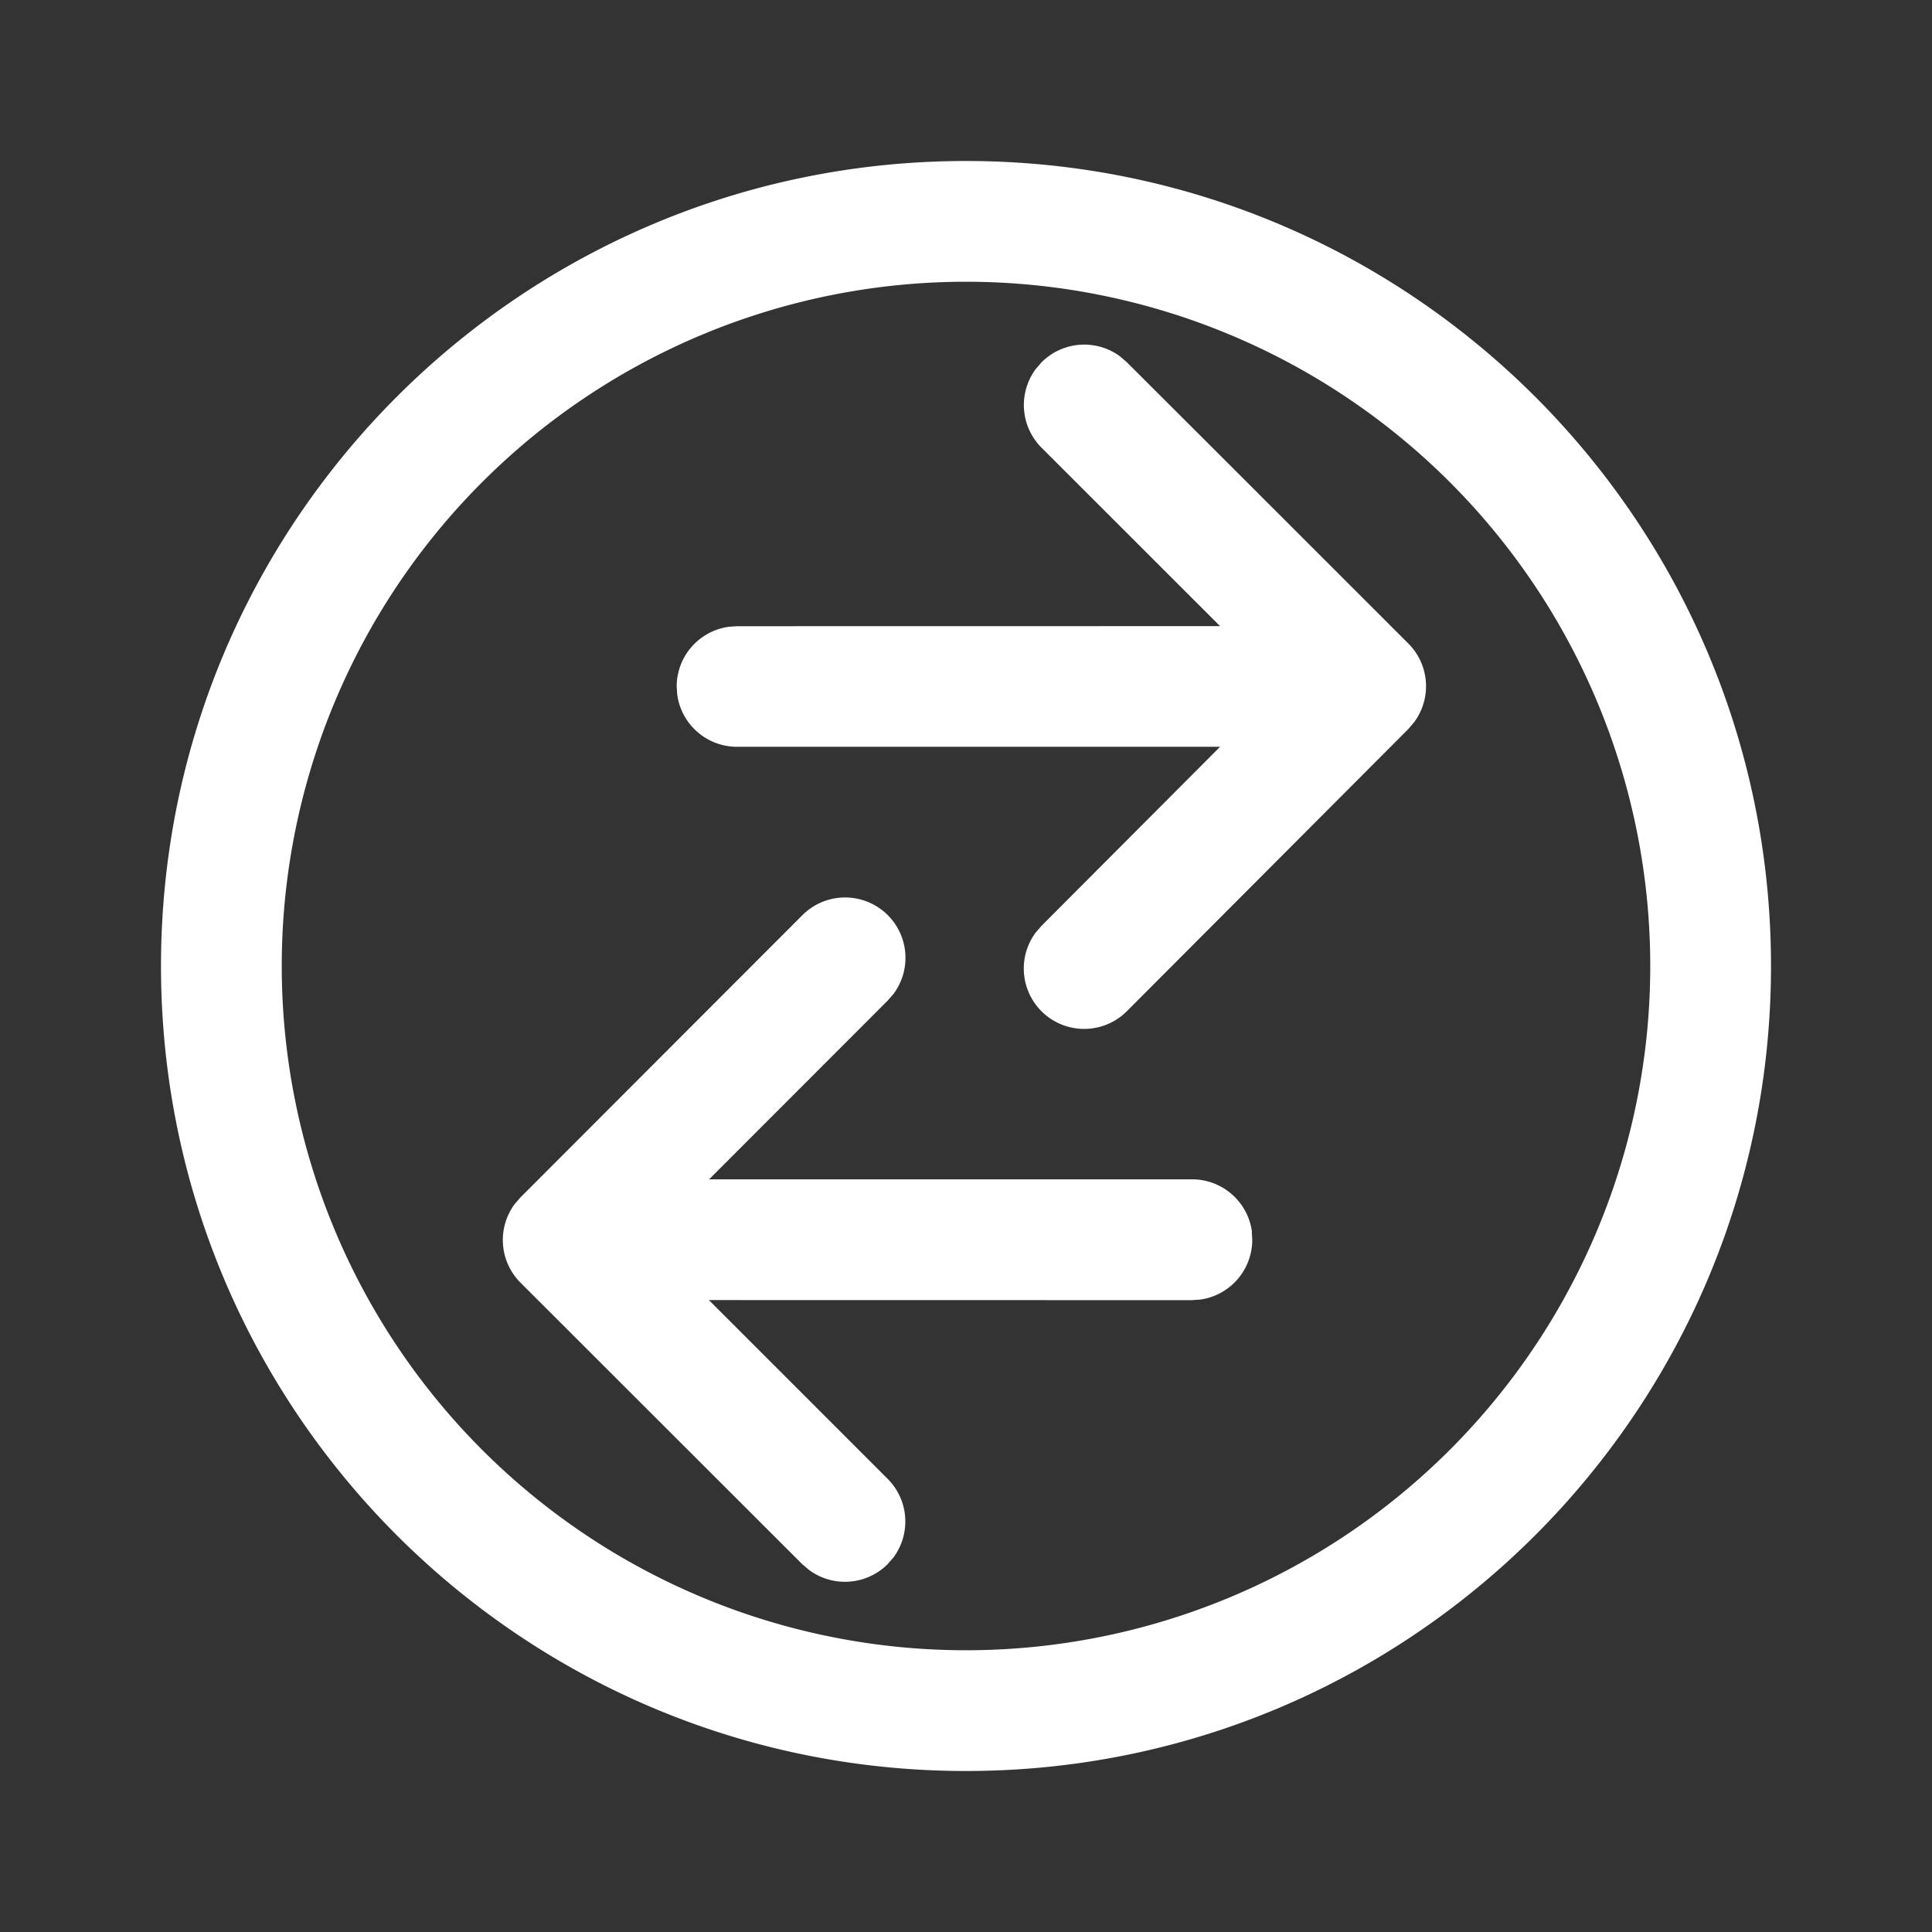 <svg width="24" height="24" fill="none" viewBox="0 0 24 24" xmlns="http://www.w3.org/2000/svg">
    <rect x="0" y="0" width="24" height="24" fill="#333333" stroke="none"/>
    <path
        d="M 15 5.5 l 2.495 2.494 a 0.75 0.75 0 0 1 0.073 0.976 l -0.072 0.085 l -3.495 3.504 a 0.75 0.75 0 0 1 -1.135 -0.975 l 0.073 -0.084 l 2.217 -2.223 h -6 a 0.75 0.75 0 0 1 -0.743 -0.647 l -0.007 -0.101 a 0.75 0.75 0 0 1 0.648 -0.743 l 0.102 -0.007 l 6 -0.001 l -2.218 -2.217 a 0.75 0.75 0 0 1 -0.072 -0.976 l 0.072 -0.084 a 0.75 0.75 0 0 1 0.977 -0.073 l 0.084 0.073 l 3.495 3.494 l -3.495 -3.494 Z M 15.55 15.3 l 0.006 0.1 a 0.75 0.75 0 0 1 -0.648 0.744 l -0.102 0.007 l -6 -0.001 l 2.22 2.22 a 0.75 0.75 0 0 1 0.074 0.976 l -0.073 0.084 a 0.75 0.75 0 0 1 -0.976 0.073 l -0.085 -0.072 l -3.5 -3.497 a 0.75 0.75 0 0 1 -0.073 -0.976 l 0.073 -0.084 l 3.5 -3.504 a 0.75 0.75 0 0 1 1.134 0.976 l -0.073 0.084 l -2.218 2.22 h 6 a 0.75 0.75 0 0 1 0.743 0.65 l 0.006 0.1 l -0.006 -0.1 Z M 12 2 c 5.523 0 10 4.477 10 10 s -4.477 10 -10 10 S 2 17.523 2 12 S 6.477 2 12 2 Z m 0 1.5 a 8.5 8.5 0 1 0 0 17 a 8.5 8.5 0 0 0 0 -17 Z"
        fill="#fff" />
</svg>